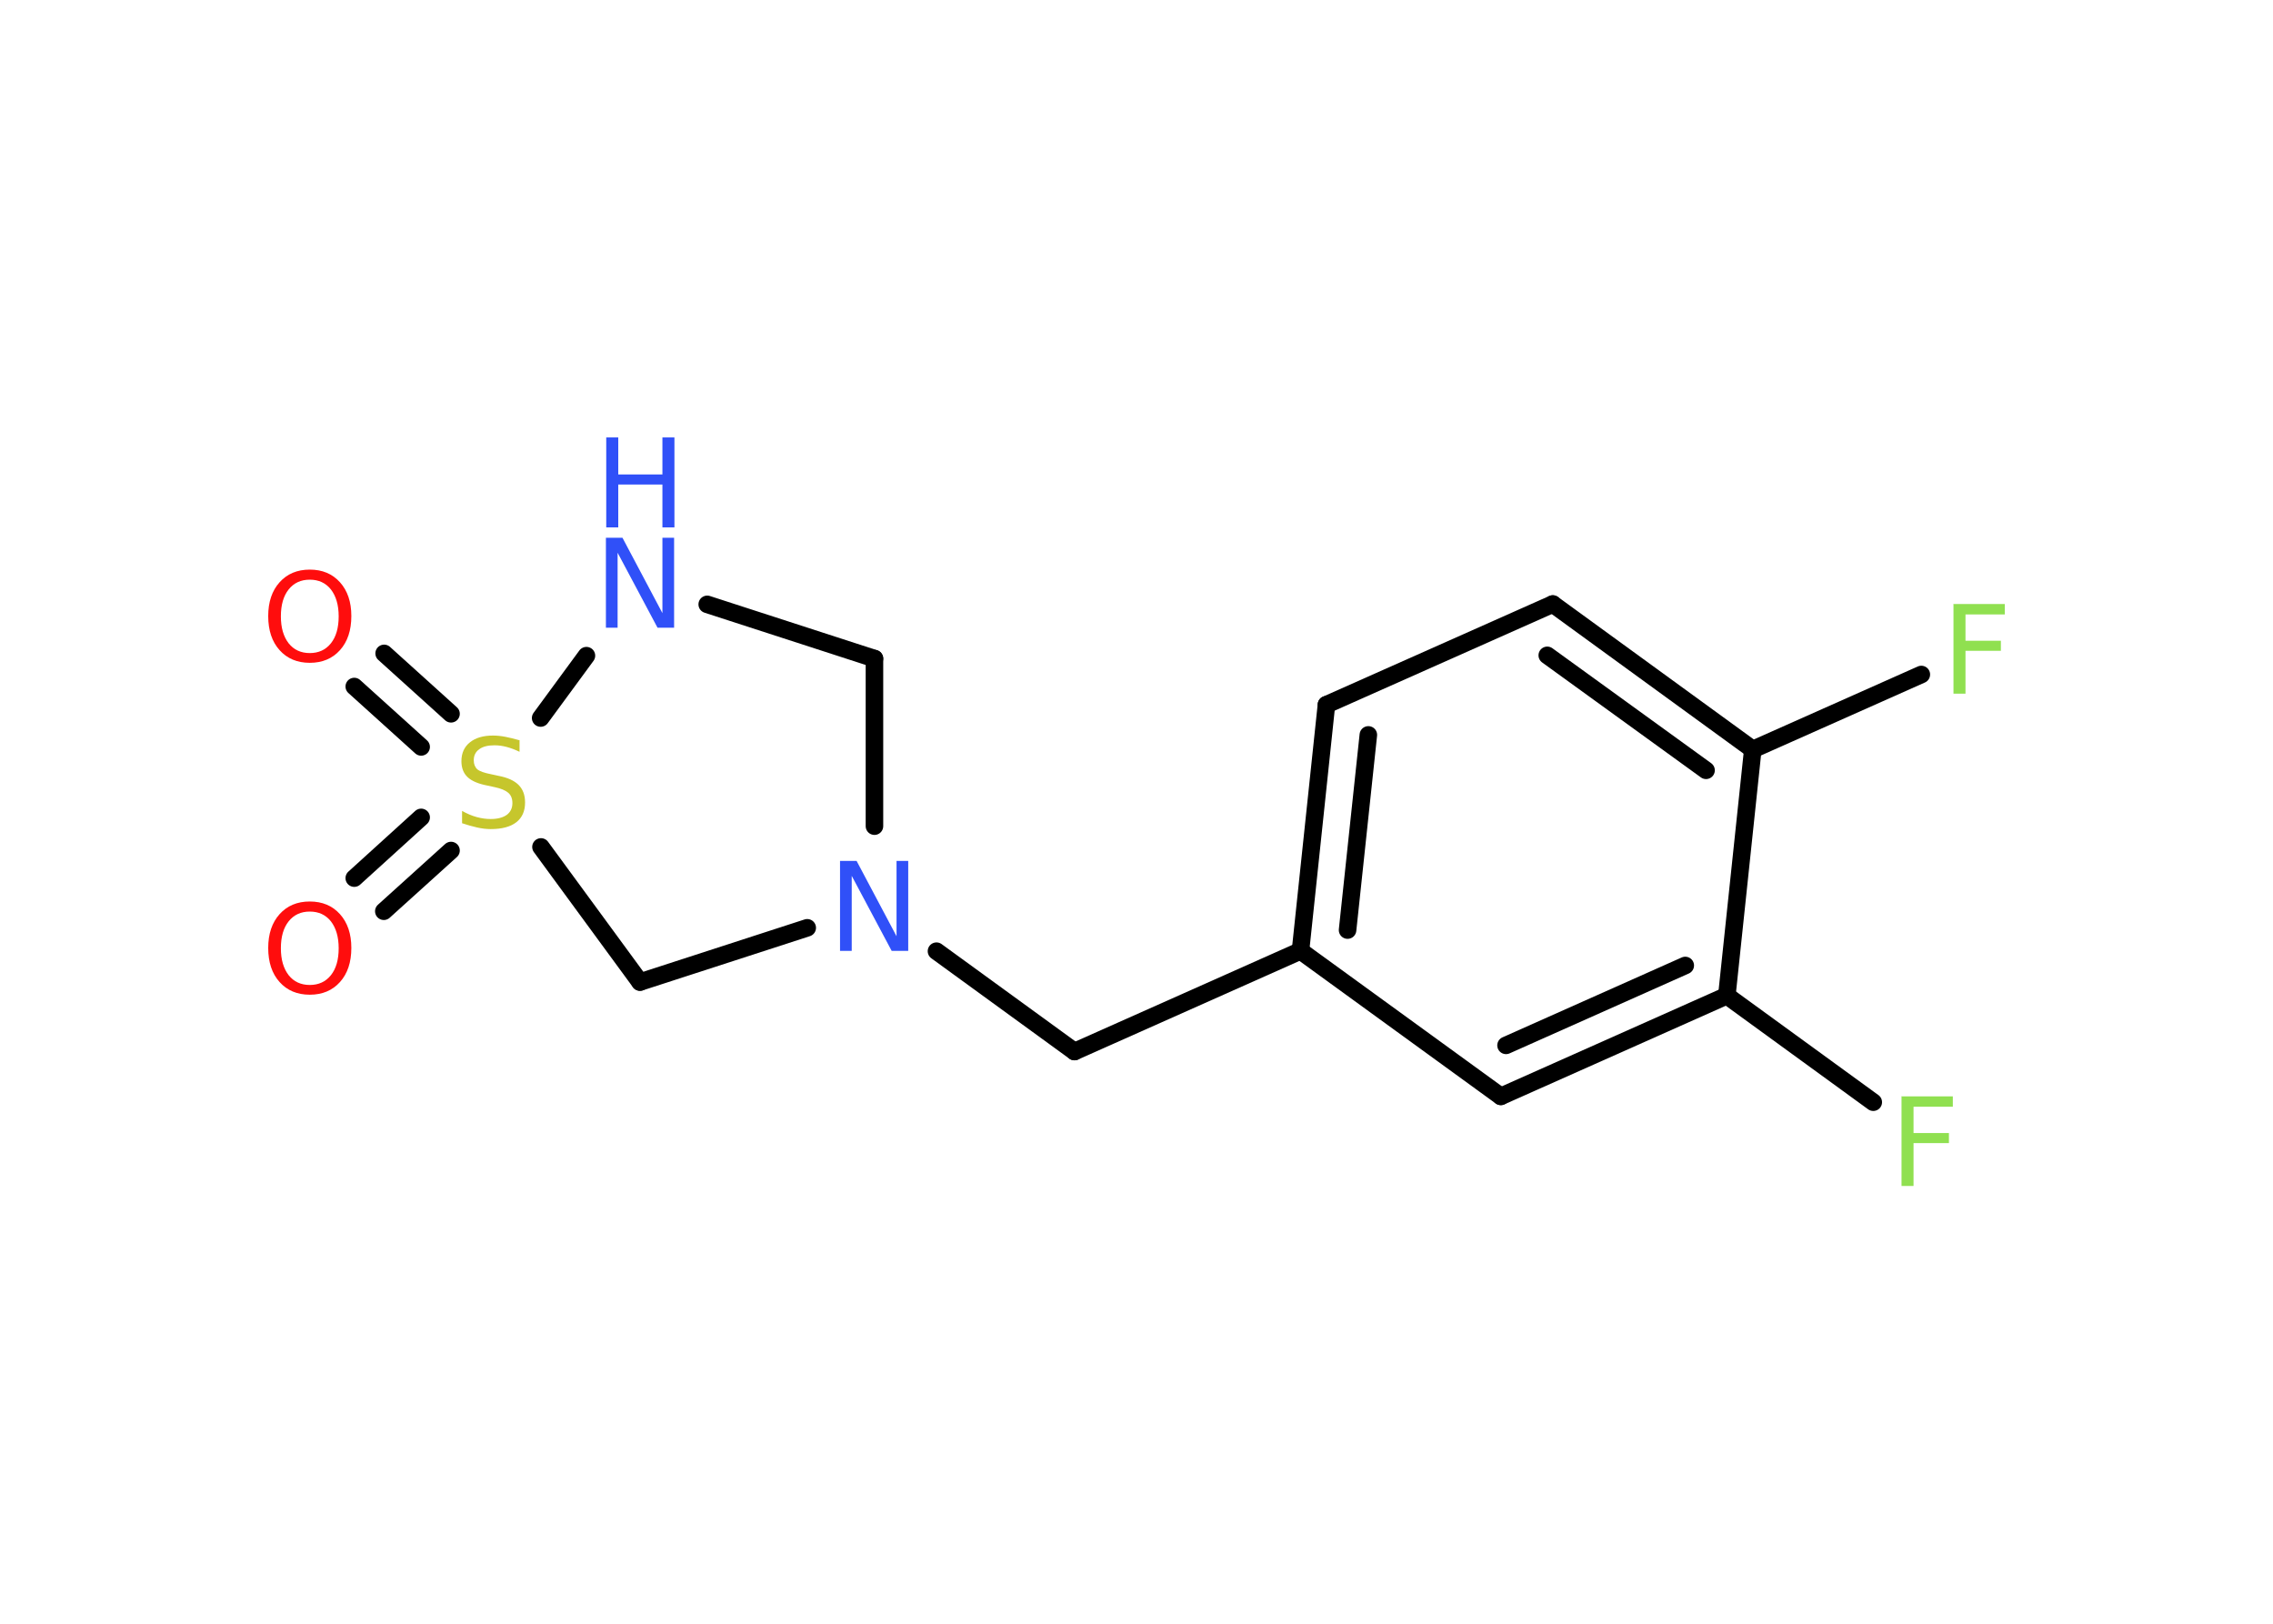 <?xml version='1.0' encoding='UTF-8'?>
<!DOCTYPE svg PUBLIC "-//W3C//DTD SVG 1.1//EN" "http://www.w3.org/Graphics/SVG/1.1/DTD/svg11.dtd">
<svg version='1.2' xmlns='http://www.w3.org/2000/svg' xmlns:xlink='http://www.w3.org/1999/xlink' width='70.0mm' height='50.0mm' viewBox='0 0 70.0 50.0'>
  <desc>Generated by the Chemistry Development Kit (http://github.com/cdk)</desc>
  <g stroke-linecap='round' stroke-linejoin='round' stroke='#000000' stroke-width='.54' fill='#3050F8'>
    <rect x='.0' y='.0' width='70.0' height='50.0' fill='#FFFFFF' stroke='none'/>
    <g id='mol1' class='mol'>
      <g id='mol1bnd1' class='bond'>
        <line x1='11.83' y1='20.12' x2='13.89' y2='21.98'/>
        <line x1='10.91' y1='21.14' x2='12.97' y2='23.0'/>
      </g>
      <g id='mol1bnd2' class='bond'>
        <line x1='13.89' y1='26.19' x2='11.82' y2='28.06'/>
        <line x1='12.97' y1='25.17' x2='10.91' y2='27.04'/>
      </g>
      <line id='mol1bnd3' class='bond' x1='16.66' y1='26.08' x2='19.71' y2='30.24'/>
      <line id='mol1bnd4' class='bond' x1='19.71' y1='30.24' x2='24.86' y2='28.57'/>
      <line id='mol1bnd5' class='bond' x1='28.84' y1='29.29' x2='33.09' y2='32.38'/>
      <line id='mol1bnd6' class='bond' x1='33.09' y1='32.38' x2='40.05' y2='29.28'/>
      <g id='mol1bnd7' class='bond'>
        <line x1='40.85' y1='21.7' x2='40.05' y2='29.28'/>
        <line x1='42.14' y1='22.63' x2='41.5' y2='28.64'/>
      </g>
      <line id='mol1bnd8' class='bond' x1='40.85' y1='21.7' x2='47.82' y2='18.6'/>
      <g id='mol1bnd9' class='bond'>
        <line x1='53.98' y1='23.08' x2='47.82' y2='18.6'/>
        <line x1='52.54' y1='23.72' x2='47.65' y2='20.18'/>
      </g>
      <line id='mol1bnd10' class='bond' x1='53.98' y1='23.08' x2='59.17' y2='20.77'/>
      <line id='mol1bnd11' class='bond' x1='53.98' y1='23.08' x2='53.18' y2='30.66'/>
      <line id='mol1bnd12' class='bond' x1='53.18' y1='30.66' x2='57.69' y2='33.94'/>
      <g id='mol1bnd13' class='bond'>
        <line x1='46.22' y1='33.76' x2='53.18' y2='30.66'/>
        <line x1='46.38' y1='32.19' x2='51.9' y2='29.73'/>
      </g>
      <line id='mol1bnd14' class='bond' x1='40.05' y1='29.28' x2='46.22' y2='33.76'/>
      <line id='mol1bnd15' class='bond' x1='26.93' y1='25.44' x2='26.93' y2='20.28'/>
      <line id='mol1bnd16' class='bond' x1='26.93' y1='20.28' x2='21.78' y2='18.61'/>
      <line id='mol1bnd17' class='bond' x1='16.65' y1='22.11' x2='18.06' y2='20.19'/>
      <path id='mol1atm1' class='atom' d='M9.54 17.85q-.41 .0 -.65 .3q-.24 .3 -.24 .83q.0 .52 .24 .83q.24 .3 .65 .3q.41 .0 .65 -.3q.24 -.3 .24 -.83q.0 -.52 -.24 -.83q-.24 -.3 -.65 -.3zM9.54 17.54q.58 .0 .93 .39q.35 .39 .35 1.04q.0 .66 -.35 1.05q-.35 .39 -.93 .39q-.58 .0 -.93 -.39q-.35 -.39 -.35 -1.05q.0 -.65 .35 -1.04q.35 -.39 .93 -.39z' stroke='none' fill='#FF0D0D'/>
      <path id='mol1atm2' class='atom' d='M16.0 22.79v.36q-.21 -.1 -.4 -.15q-.19 -.05 -.37 -.05q-.31 .0 -.47 .12q-.17 .12 -.17 .34q.0 .18 .11 .28q.11 .09 .42 .15l.23 .05q.42 .08 .62 .28q.2 .2 .2 .54q.0 .4 -.27 .61q-.27 .21 -.79 .21q-.2 .0 -.42 -.05q-.22 -.05 -.46 -.13v-.38q.23 .13 .45 .19q.22 .06 .43 .06q.32 .0 .5 -.13q.17 -.13 .17 -.36q.0 -.21 -.13 -.32q-.13 -.11 -.41 -.17l-.23 -.05q-.42 -.08 -.61 -.26q-.19 -.18 -.19 -.49q.0 -.37 .26 -.58q.26 -.21 .71 -.21q.19 .0 .39 .04q.2 .04 .41 .1z' stroke='none' fill='#C6C62C'/>
      <path id='mol1atm3' class='atom' d='M9.54 28.07q-.41 .0 -.65 .3q-.24 .3 -.24 .83q.0 .52 .24 .83q.24 .3 .65 .3q.41 .0 .65 -.3q.24 -.3 .24 -.83q.0 -.52 -.24 -.83q-.24 -.3 -.65 -.3zM9.54 27.76q.58 .0 .93 .39q.35 .39 .35 1.04q.0 .66 -.35 1.05q-.35 .39 -.93 .39q-.58 .0 -.93 -.39q-.35 -.39 -.35 -1.05q.0 -.65 .35 -1.04q.35 -.39 .93 -.39z' stroke='none' fill='#FF0D0D'/>
      <path id='mol1atm5' class='atom' d='M25.88 26.51h.5l1.23 2.32v-2.32h.36v2.77h-.51l-1.23 -2.31v2.31h-.36v-2.77z' stroke='none'/>
      <path id='mol1atm11' class='atom' d='M60.15 18.6h1.59v.32h-1.21v.81h1.09v.31h-1.09v1.32h-.37v-2.77z' stroke='none' fill='#90E050'/>
      <path id='mol1atm13' class='atom' d='M58.55 33.76h1.59v.32h-1.21v.81h1.09v.31h-1.09v1.32h-.37v-2.77z' stroke='none' fill='#90E050'/>
      <g id='mol1atm16' class='atom'>
        <path d='M18.67 16.56h.5l1.23 2.32v-2.32h.36v2.77h-.51l-1.23 -2.31v2.31h-.36v-2.77z' stroke='none'/>
        <path d='M18.67 13.47h.37v1.14h1.36v-1.14h.37v2.77h-.37v-1.32h-1.36v1.32h-.37v-2.77z' stroke='none'/>
      </g>
    </g>
  </g>
</svg>
